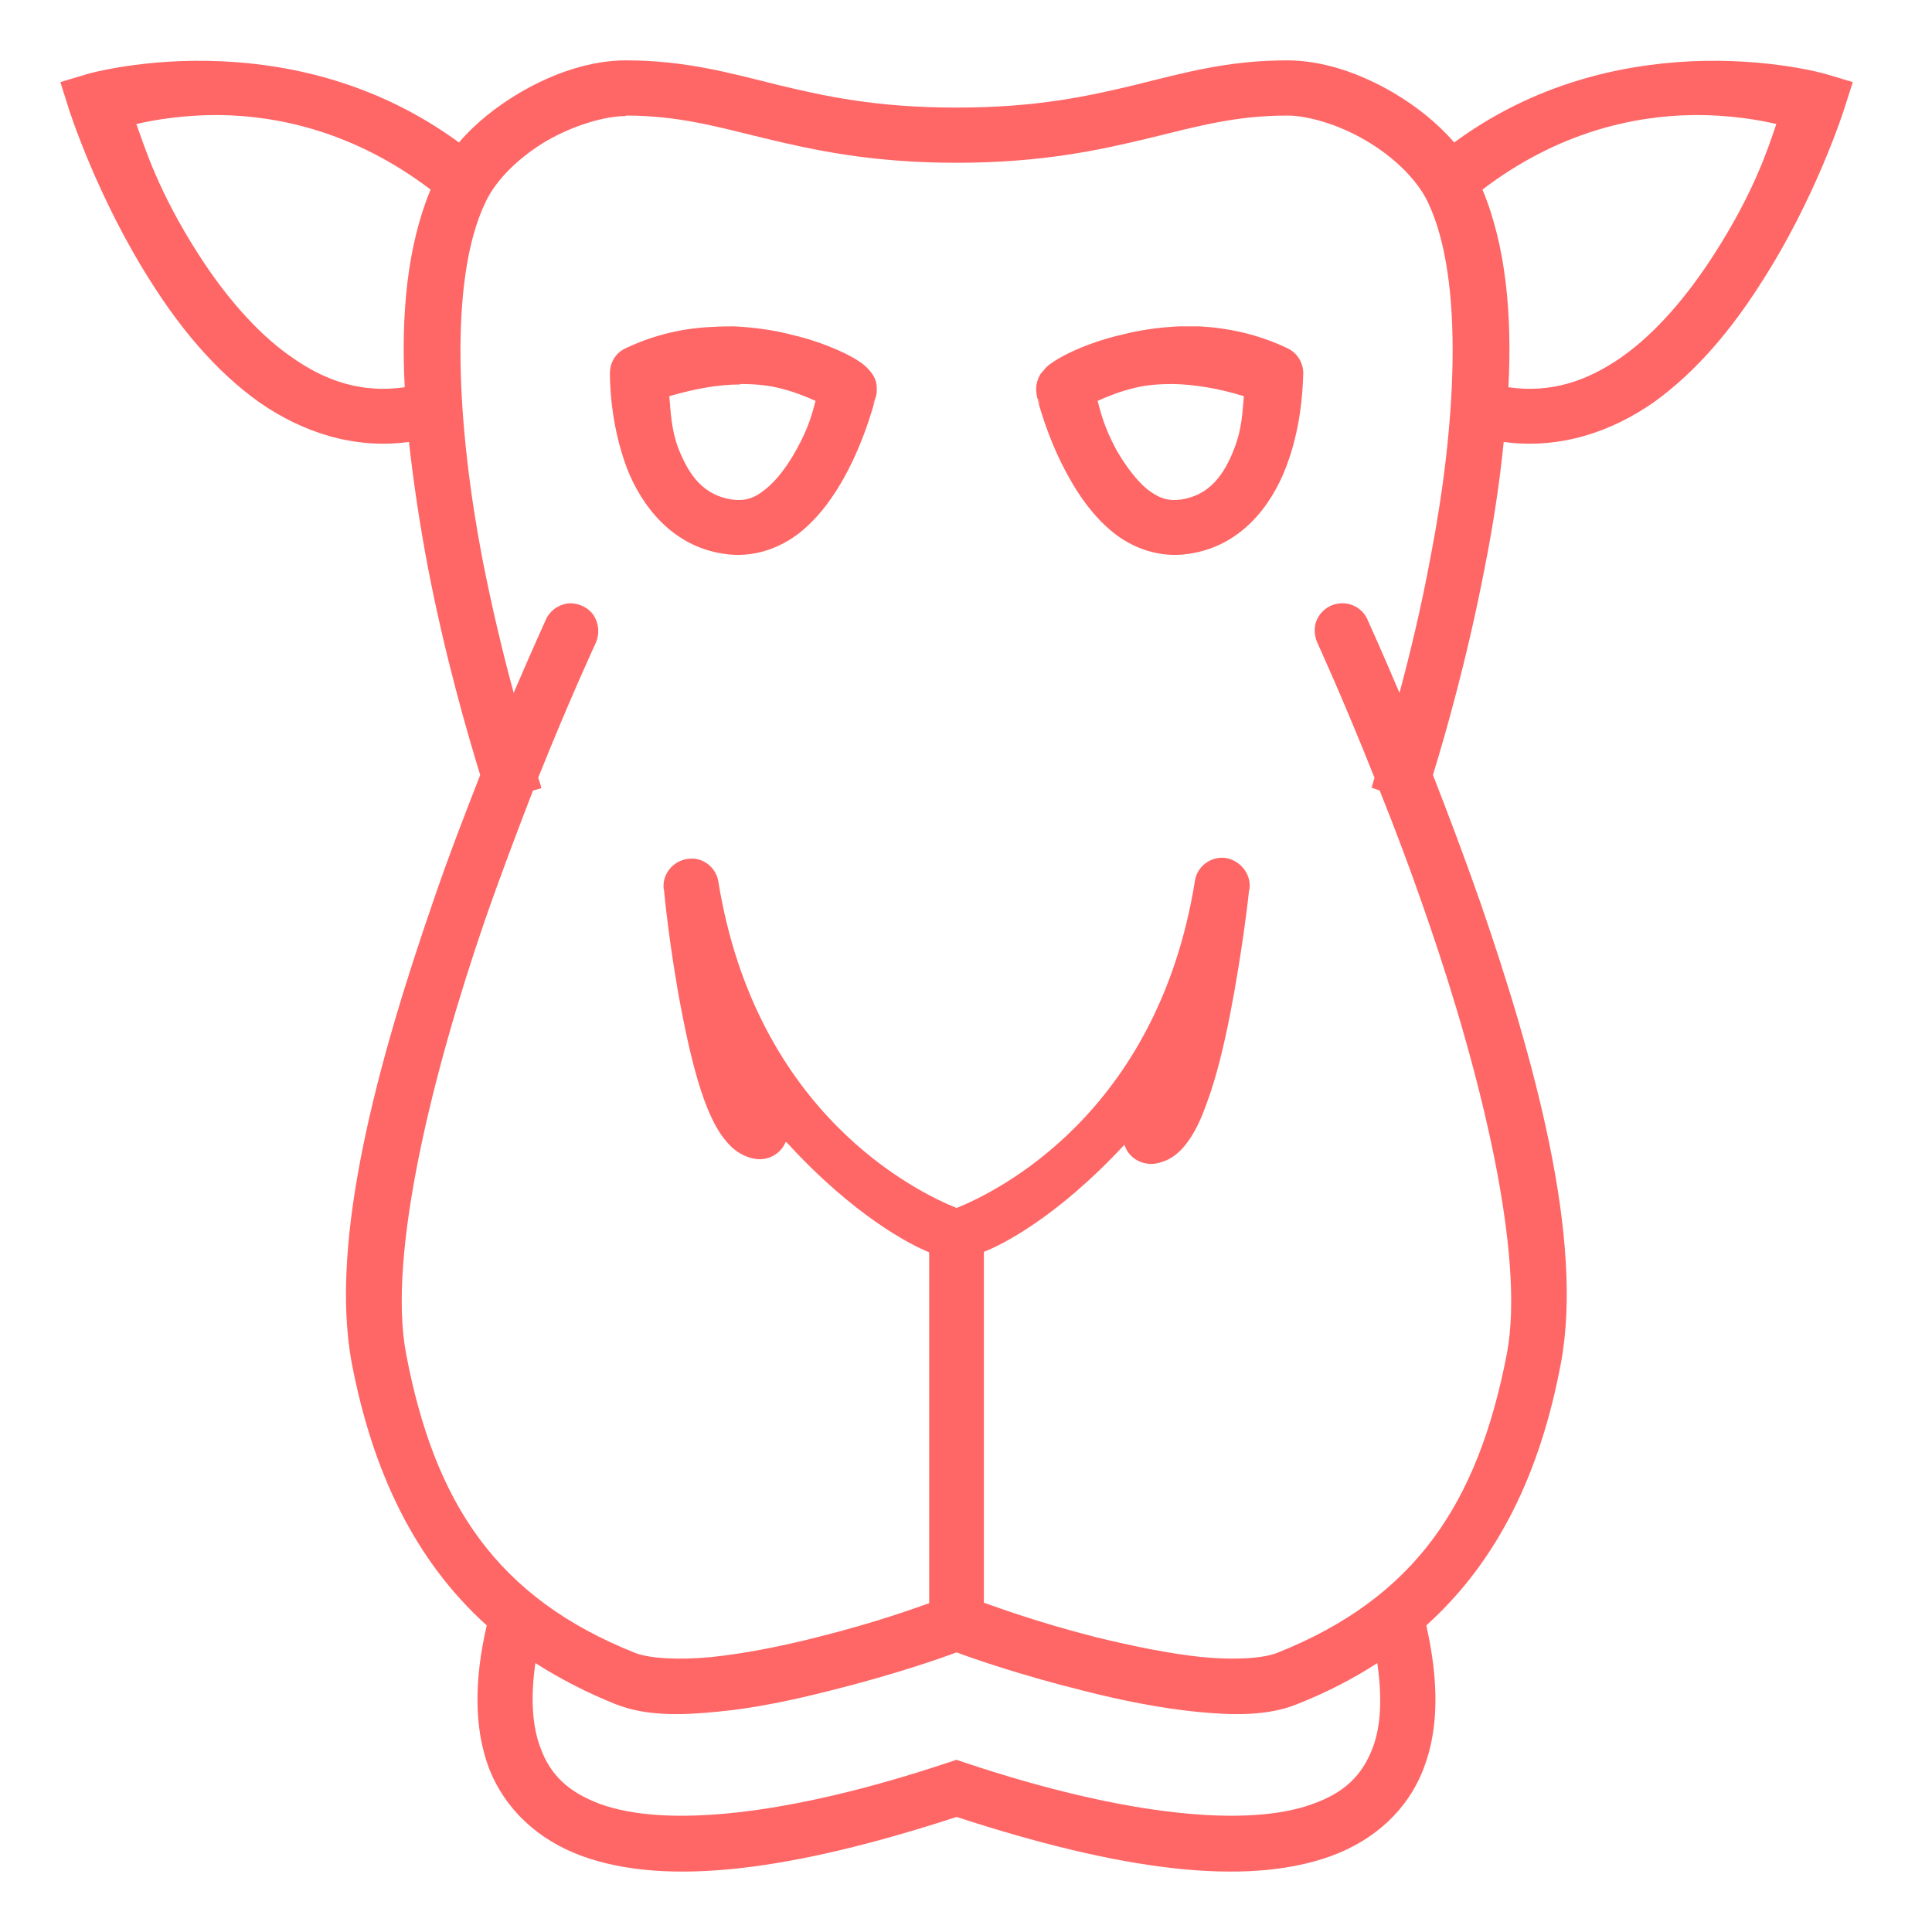 
<svg xmlns="http://www.w3.org/2000/svg" xmlns:xlink="http://www.w3.org/1999/xlink" width="16px" height="16px" viewBox="0 0 16 16" version="1.1">
<g id="surface1">
<path style=" stroke:none;fill-rule:evenodd;fill:#ff6666;fill-opacity:1;" d="M 5.184 0.5 C 4.895 0.5 4.586 0.602 4.301 0.77 C 4.117 0.879 3.941 1.016 3.801 1.18 C 3.129 0.688 2.414 0.535 1.844 0.508 C 1.191 0.477 0.723 0.613 0.723 0.613 L 0.5 0.68 L 0.57 0.902 C 0.57 0.902 0.805 1.645 1.266 2.359 C 1.496 2.719 1.785 3.074 2.148 3.332 C 2.496 3.574 2.922 3.723 3.387 3.66 C 3.426 4.012 3.48 4.363 3.543 4.695 C 3.688 5.449 3.875 6.086 3.977 6.418 C 3.852 6.738 3.715 7.09 3.586 7.469 C 3.141 8.758 2.719 10.262 2.914 11.293 C 3.086 12.188 3.434 12.922 4.031 13.461 C 3.926 13.914 3.926 14.309 4.047 14.637 C 4.18 14.984 4.457 15.238 4.82 15.371 C 5.531 15.629 6.57 15.488 7.922 15.047 C 9.273 15.488 10.312 15.629 11.023 15.371 C 11.387 15.238 11.664 14.984 11.793 14.637 C 11.918 14.309 11.914 13.914 11.812 13.461 C 12.41 12.922 12.758 12.188 12.926 11.293 C 13.121 10.262 12.703 8.758 12.258 7.469 C 12.125 7.09 11.992 6.738 11.867 6.418 C 11.969 6.086 12.152 5.449 12.297 4.695 C 12.363 4.363 12.418 4.012 12.453 3.66 C 12.922 3.723 13.348 3.574 13.695 3.332 C 14.055 3.074 14.344 2.719 14.574 2.359 C 15.039 1.645 15.273 0.902 15.273 0.902 L 15.344 0.68 L 15.121 0.613 C 15.121 0.613 14.652 0.477 14 0.508 C 13.43 0.535 12.711 0.688 12.043 1.18 C 11.902 1.016 11.727 0.879 11.543 0.77 C 11.258 0.602 10.949 0.5 10.66 0.5 C 10.164 0.5 9.797 0.605 9.402 0.703 C 9.008 0.797 8.586 0.891 7.922 0.891 C 7.258 0.891 6.832 0.797 6.441 0.703 C 6.047 0.605 5.676 0.5 5.184 0.5 Z M 14.012 0.953 C 14.328 0.949 14.578 0.996 14.711 1.027 C 14.645 1.219 14.531 1.586 14.191 2.113 C 13.98 2.441 13.719 2.754 13.43 2.957 C 13.145 3.156 12.844 3.258 12.492 3.207 C 12.523 2.613 12.473 2.039 12.277 1.57 C 12.906 1.09 13.535 0.961 14.012 0.953 Z M 1.832 0.953 C 2.305 0.961 2.934 1.09 3.566 1.57 C 3.371 2.039 3.32 2.613 3.352 3.207 C 2.996 3.258 2.695 3.156 2.414 2.957 C 2.121 2.754 1.859 2.441 1.648 2.113 C 1.309 1.586 1.199 1.219 1.129 1.027 C 1.266 0.996 1.516 0.949 1.832 0.953 Z M 5.184 0.957 C 5.613 0.957 5.93 1.047 6.332 1.145 C 6.734 1.242 7.215 1.348 7.922 1.348 C 8.629 1.348 9.109 1.242 9.512 1.145 C 9.914 1.047 10.23 0.957 10.66 0.957 C 10.832 0.957 11.086 1.031 11.312 1.164 C 11.539 1.297 11.734 1.484 11.824 1.672 C 12.137 2.324 12.051 3.562 11.848 4.609 C 11.77 5.031 11.676 5.418 11.59 5.738 C 11.434 5.371 11.324 5.129 11.324 5.129 C 11.285 5.043 11.199 4.992 11.105 4.996 C 11.027 5 10.957 5.043 10.918 5.109 C 10.879 5.172 10.879 5.254 10.91 5.324 C 10.91 5.324 11.117 5.773 11.383 6.441 C 11.375 6.469 11.359 6.523 11.359 6.523 L 11.426 6.547 C 11.555 6.867 11.691 7.23 11.824 7.617 C 12.262 8.883 12.633 10.391 12.48 11.207 C 12.242 12.445 11.727 13.23 10.578 13.688 C 10.461 13.734 10.227 13.75 9.953 13.723 C 9.68 13.695 9.367 13.629 9.078 13.559 C 8.574 13.43 8.262 13.312 8.148 13.273 L 8.148 10.367 C 8.293 10.312 8.754 10.082 9.312 9.48 C 9.344 9.586 9.453 9.652 9.566 9.637 C 9.711 9.613 9.793 9.52 9.852 9.434 C 9.91 9.348 9.953 9.25 9.992 9.141 C 10.074 8.922 10.137 8.656 10.188 8.395 C 10.289 7.879 10.344 7.387 10.344 7.375 C 10.344 7.375 10.344 7.371 10.344 7.371 C 10.344 7.371 10.348 7.363 10.348 7.363 C 10.363 7.238 10.273 7.125 10.148 7.105 C 10.027 7.09 9.91 7.176 9.895 7.301 C 9.582 9.234 8.242 9.875 7.922 10.004 C 7.602 9.875 6.262 9.234 5.949 7.301 C 5.93 7.18 5.816 7.094 5.695 7.113 C 5.574 7.129 5.484 7.238 5.496 7.359 C 5.496 7.359 5.5 7.371 5.5 7.375 C 5.5 7.375 5.5 7.375 5.5 7.379 C 5.5 7.391 5.547 7.871 5.645 8.375 C 5.695 8.633 5.754 8.895 5.832 9.109 C 5.871 9.215 5.914 9.312 5.973 9.398 C 6.031 9.48 6.113 9.574 6.258 9.598 C 6.363 9.613 6.469 9.555 6.508 9.453 C 7.074 10.074 7.547 10.312 7.695 10.371 L 7.695 13.277 C 7.582 13.316 7.266 13.434 6.766 13.559 C 6.477 13.633 6.164 13.695 5.891 13.723 C 5.617 13.75 5.383 13.734 5.266 13.691 C 4.113 13.234 3.598 12.449 3.363 11.211 C 3.207 10.391 3.582 8.883 4.016 7.621 C 4.152 7.23 4.289 6.871 4.414 6.547 L 4.484 6.527 C 4.484 6.527 4.469 6.473 4.457 6.441 C 4.723 5.777 4.934 5.324 4.934 5.324 C 4.965 5.254 4.961 5.172 4.922 5.105 C 4.883 5.039 4.809 5 4.73 4.996 C 4.641 4.996 4.555 5.051 4.52 5.133 C 4.52 5.133 4.41 5.375 4.254 5.738 C 4.168 5.422 4.074 5.035 3.992 4.613 C 3.793 3.566 3.707 2.328 4.02 1.676 C 4.109 1.484 4.305 1.297 4.531 1.164 C 4.758 1.035 5.012 0.961 5.184 0.961 Z M 6.082 2.703 C 6.027 2.703 5.969 2.703 5.91 2.707 C 5.68 2.715 5.43 2.766 5.184 2.883 C 5.102 2.918 5.051 3 5.051 3.09 C 5.051 3.254 5.074 3.562 5.191 3.875 C 5.312 4.188 5.566 4.523 5.992 4.586 C 6.238 4.625 6.461 4.539 6.625 4.41 C 6.789 4.277 6.906 4.109 6.996 3.945 C 7.176 3.617 7.254 3.281 7.254 3.281 L 7.254 3.289 C 7.246 3.309 7.238 3.332 7.227 3.348 L 7.254 3.289 C 7.266 3.234 7.262 3.18 7.25 3.148 C 7.234 3.105 7.215 3.086 7.203 3.07 C 7.176 3.039 7.156 3.023 7.137 3.008 C 7.098 2.98 7.051 2.953 6.996 2.926 C 6.883 2.871 6.73 2.812 6.547 2.77 C 6.406 2.734 6.25 2.711 6.082 2.703 Z M 9.762 2.703 C 9.594 2.711 9.438 2.734 9.297 2.77 C 9.113 2.812 8.961 2.871 8.848 2.926 C 8.793 2.953 8.746 2.98 8.707 3.008 C 8.684 3.023 8.664 3.039 8.641 3.07 C 8.625 3.086 8.609 3.102 8.594 3.148 C 8.582 3.176 8.574 3.234 8.59 3.289 L 8.613 3.348 C 8.602 3.332 8.594 3.309 8.59 3.289 L 8.586 3.281 C 8.586 3.281 8.664 3.617 8.848 3.945 C 8.938 4.109 9.055 4.277 9.219 4.41 C 9.379 4.539 9.605 4.625 9.848 4.586 C 10.277 4.523 10.527 4.188 10.648 3.875 C 10.77 3.562 10.789 3.25 10.793 3.09 C 10.793 3 10.738 2.918 10.66 2.883 C 10.414 2.766 10.164 2.715 9.934 2.703 C 9.875 2.703 9.816 2.703 9.762 2.703 Z M 6.129 3.18 C 6.238 3.18 6.344 3.188 6.441 3.211 C 6.574 3.242 6.676 3.285 6.754 3.32 C 6.727 3.418 6.703 3.531 6.594 3.727 C 6.523 3.855 6.434 3.977 6.34 4.051 C 6.25 4.125 6.172 4.152 6.062 4.137 C 5.828 4.102 5.707 3.941 5.617 3.711 C 5.559 3.555 5.555 3.418 5.543 3.281 C 5.742 3.223 5.941 3.184 6.129 3.184 Z M 9.715 3.18 C 9.898 3.184 10.102 3.219 10.301 3.281 C 10.289 3.418 10.285 3.551 10.223 3.711 C 10.137 3.938 10.012 4.102 9.781 4.137 C 9.672 4.152 9.594 4.125 9.5 4.051 C 9.41 3.977 9.32 3.855 9.246 3.727 C 9.141 3.531 9.117 3.418 9.09 3.32 C 9.168 3.285 9.27 3.242 9.402 3.211 C 9.496 3.188 9.602 3.18 9.715 3.18 Z M 7.922 13.684 C 8.023 13.723 8.43 13.867 8.965 14 C 9.27 14.078 9.598 14.145 9.906 14.176 C 10.215 14.207 10.5 14.211 10.742 14.113 C 10.988 14.016 11.207 13.902 11.406 13.773 C 11.449 14.07 11.434 14.305 11.367 14.477 C 11.281 14.703 11.133 14.848 10.867 14.941 C 10.34 15.133 9.34 15.047 7.992 14.598 L 7.922 14.574 L 7.848 14.598 C 6.5 15.047 5.504 15.133 4.973 14.941 C 4.711 14.844 4.559 14.703 4.477 14.477 C 4.41 14.305 4.391 14.07 4.434 13.773 C 4.637 13.902 4.855 14.016 5.098 14.113 C 5.344 14.211 5.629 14.207 5.938 14.176 C 6.246 14.148 6.574 14.078 6.879 14 C 7.414 13.867 7.82 13.723 7.922 13.684 Z M 7.922 13.684 "/>
</g>
</svg>
